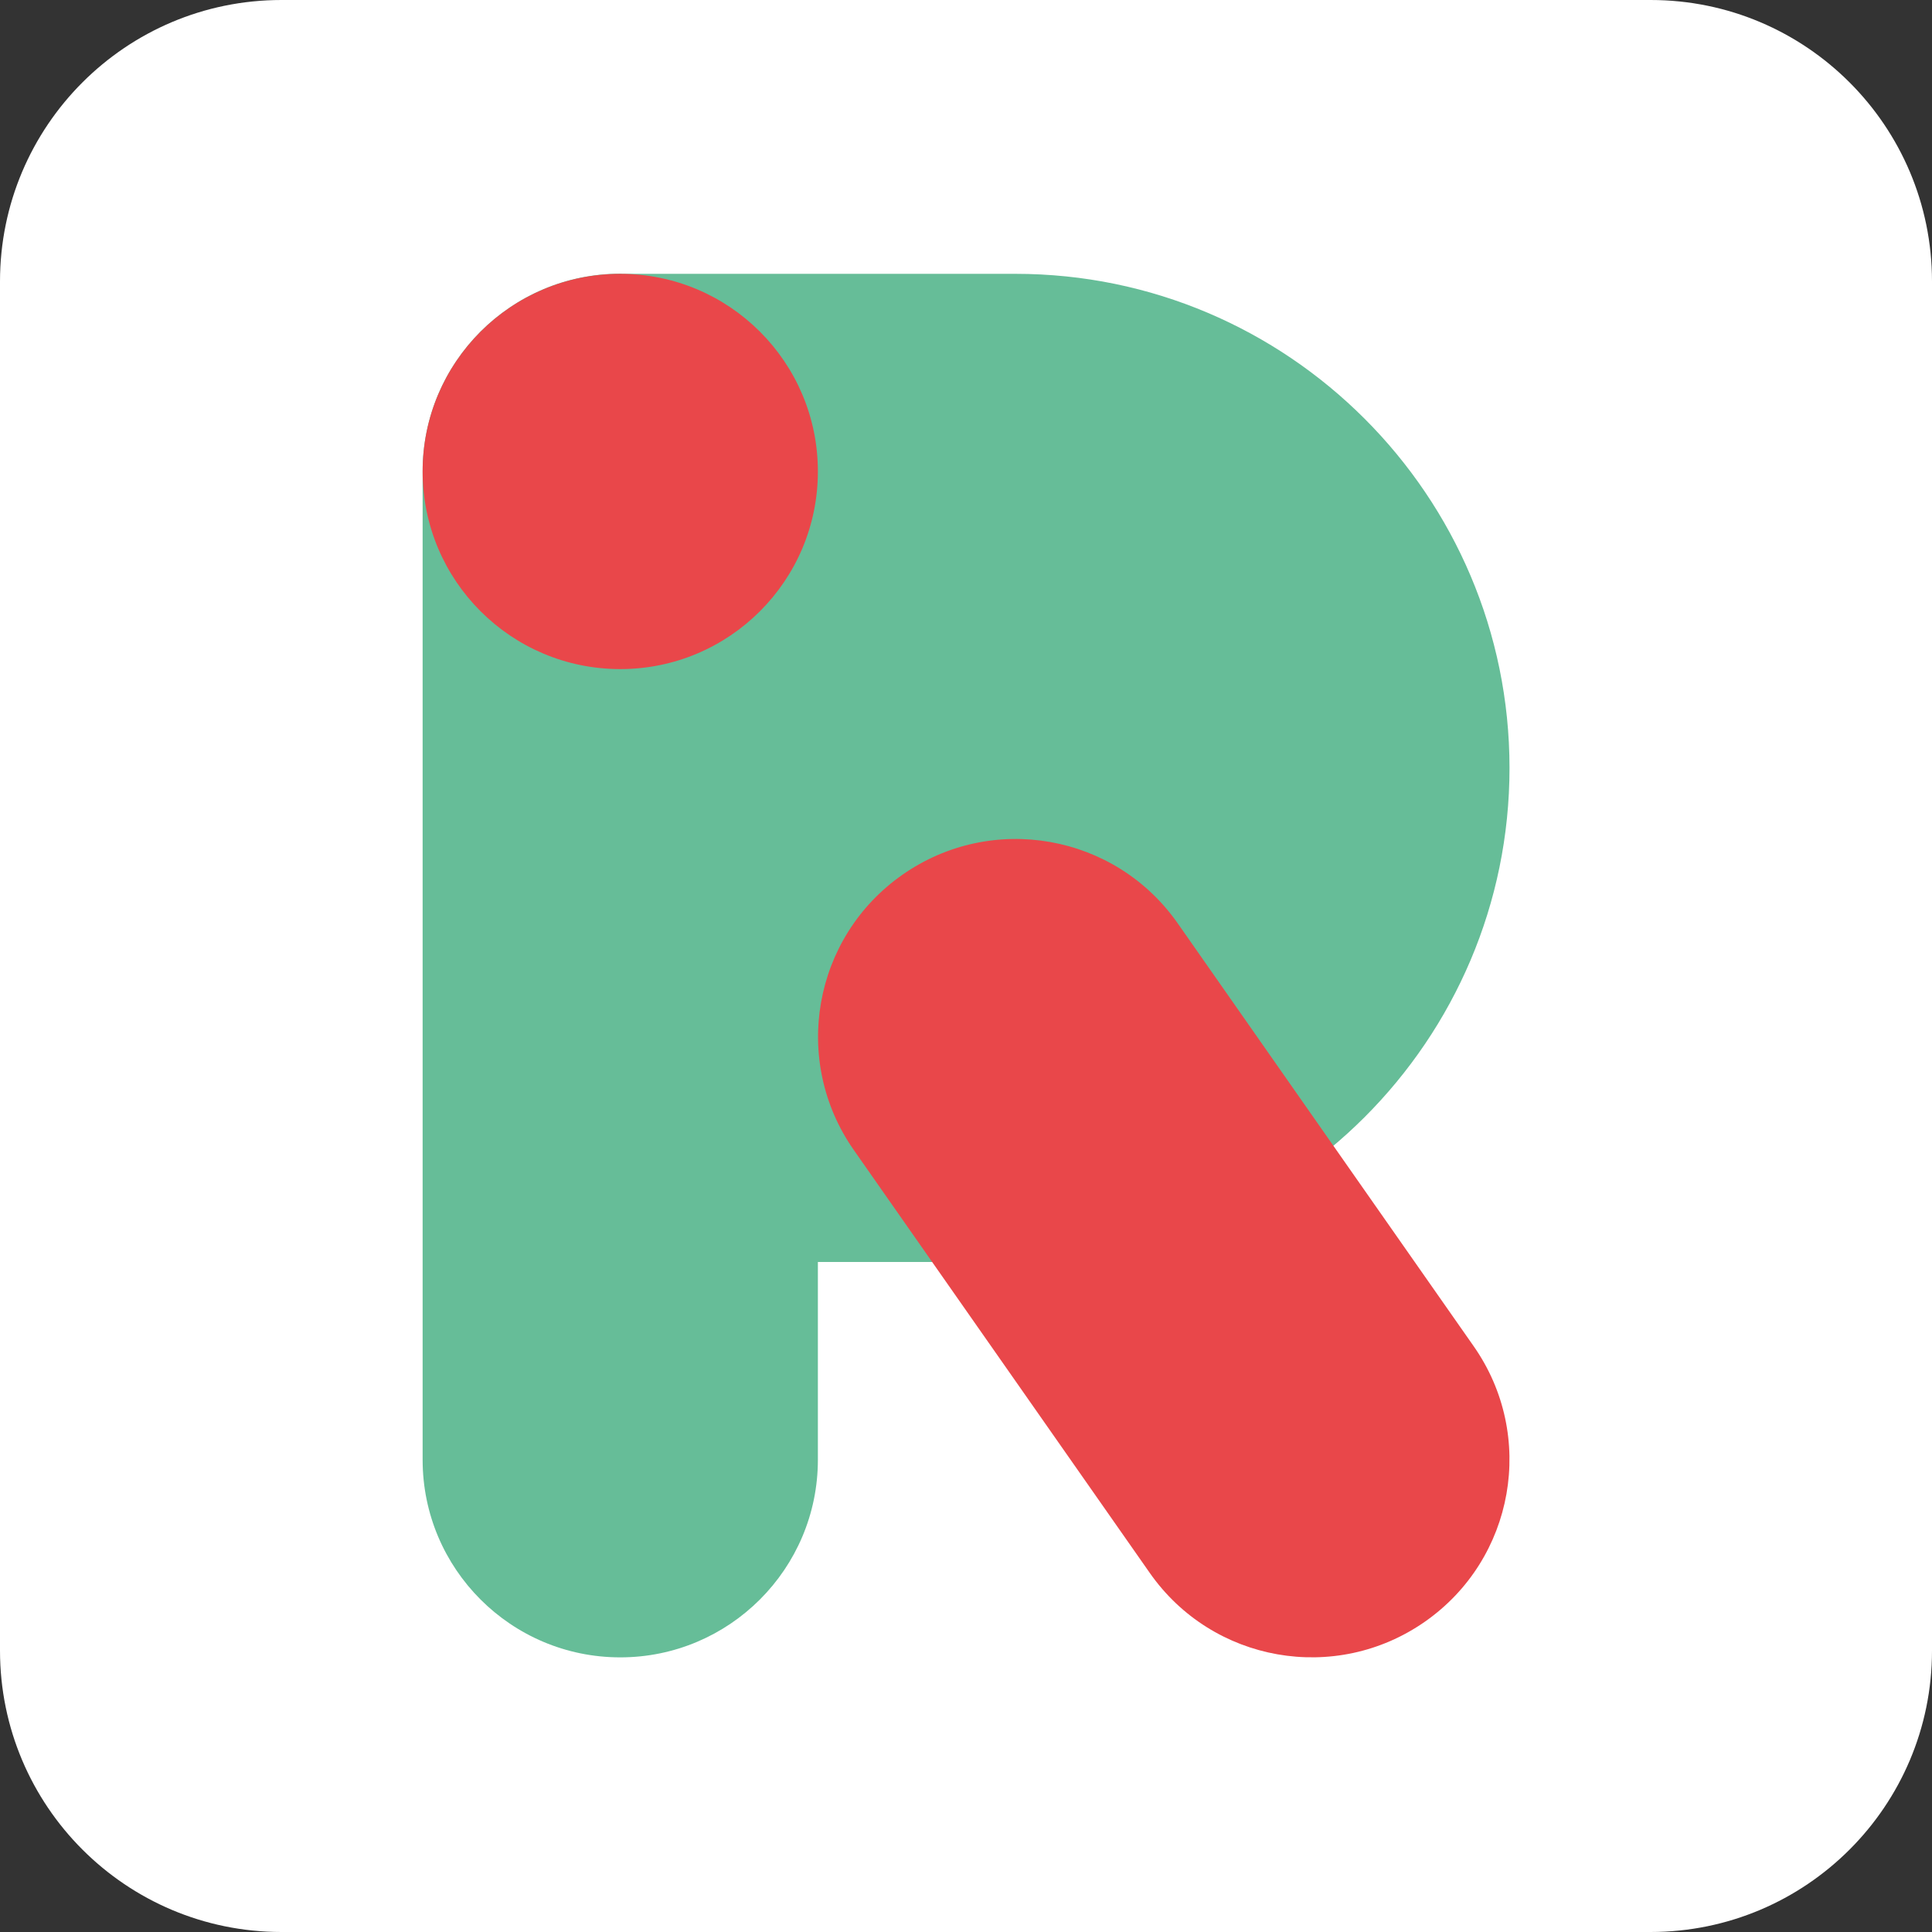 <svg xmlns="http://www.w3.org/2000/svg" xmlns:xlink="http://www.w3.org/1999/xlink" id="Layer_1" x="0" y="0" enable-background="new 0 0 1440 1440" version="1.0" viewBox="0 0 1440 1440" xml:space="preserve"><rect x="0" y="0" width="1440" height="1440" fill="#333333" stroke="none"/><path fill="#FFF" d="M1230.2,1440H209.8C93.9,1440,0,1346.1,0,1230.2V209.8C0,93.9,93.9,0,209.8,0h1020.5	C1346.1,0,1440,93.9,1440,209.8v1020.5C1440,1346.1,1346.1,1440,1230.2,1440z"/><path fill="#66BD98" d="M756.9,204.1H464.1c-0.6,0-1.2-0.1-1.8-0.1c-81.4,0-147.3,66-147.3,147.3V1088c0,81.4,66,147.3,147.3,147.3	s147.3-66,147.3-147.3V940.6h147.3c203,0,368.2-165.2,368.2-368.2S959.9,204.1,756.9,204.1z"/><g><circle cx="462.3" cy="351.4" r="147.3" fill="#E9474A"/><path fill="#E9474A" d="M1098.4,1003.4c46.7,66.7,30.5,158.5-36.2,205.2c-66.7,46.7-158.5,30.5-205.2-36.2L636.4,857.2 c-46.7-66.7-30.5-158.5,36.2-205.2s158.5-30.5,205.2,36.2L1098.4,1003.4z"/></g></svg>